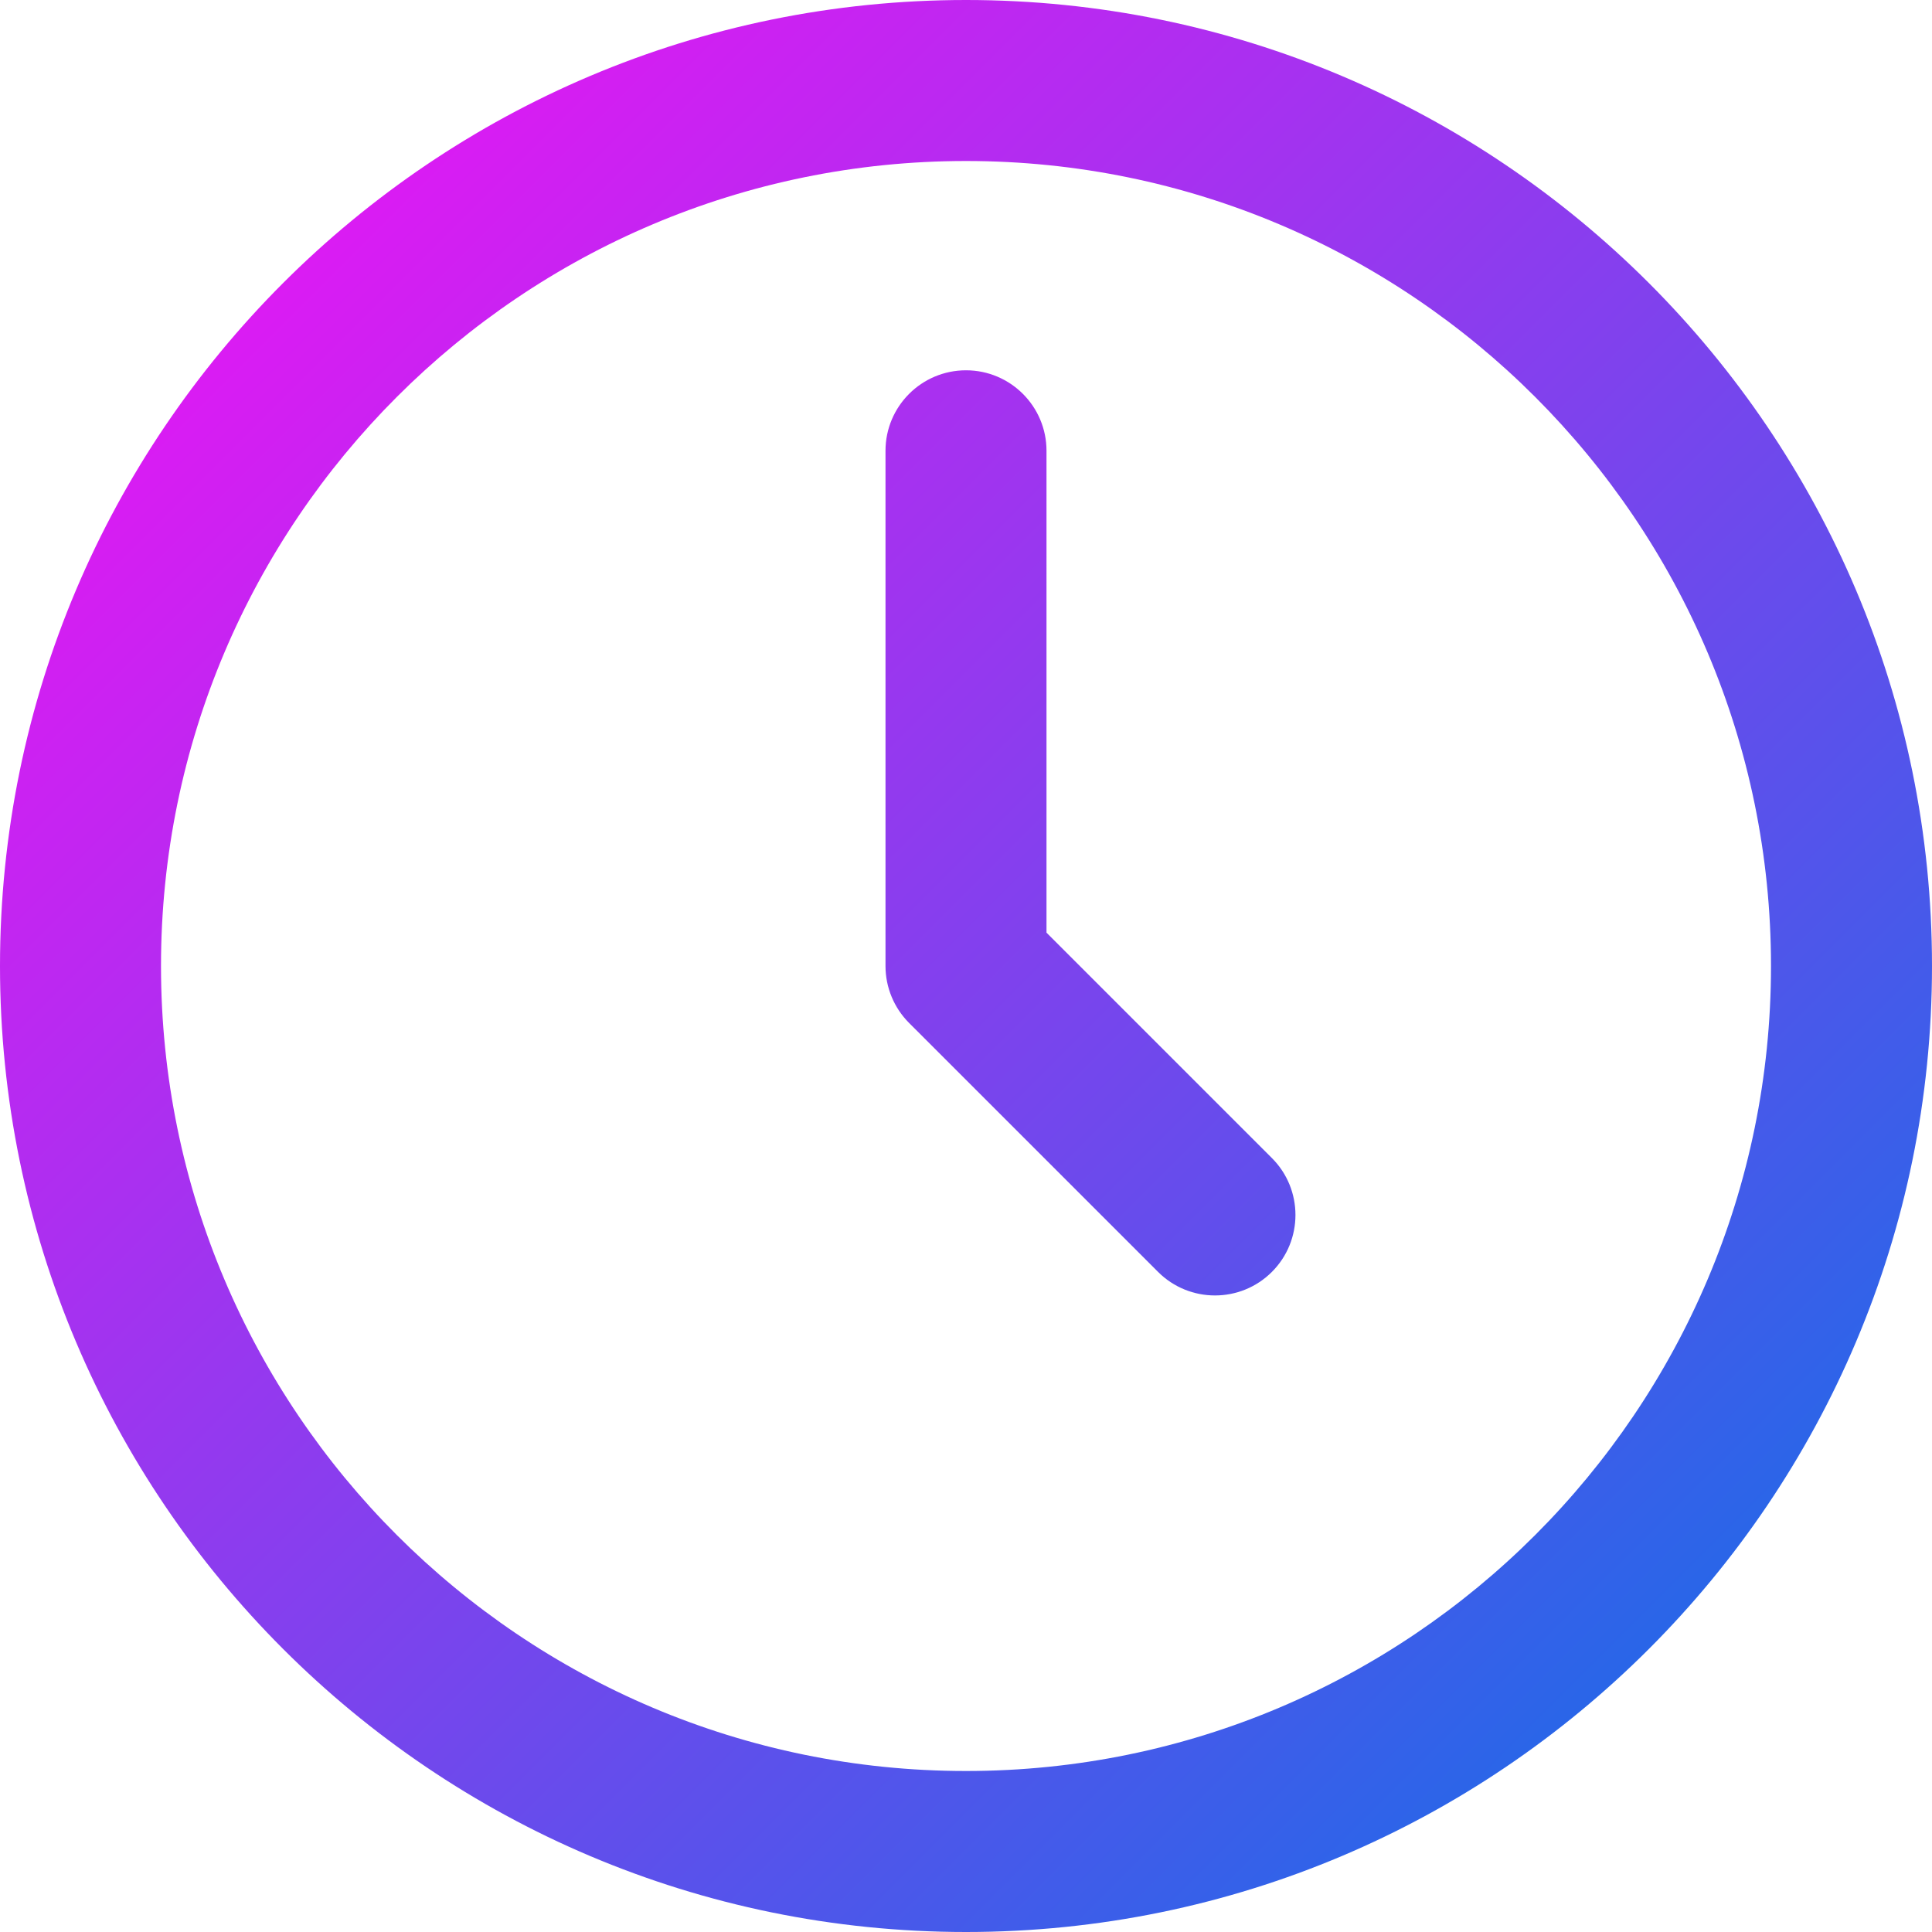<svg xmlns="http://www.w3.org/2000/svg" width="120" height="120" fill="none" xmlns:v="https://vecta.io/nano"><g clip-path="url(#B)"><path fill-rule="evenodd" d="M60 0C26.885 0 0 26.885 0 60s26.885 60 60 60 60-26.885 60-60S93.115 0 60 0zm0 10c27.596 0 50 22.404 50 50s-22.404 50-50 50-50-22.404-50-50 22.404-50 50-50zm-5 18v32c0 1.326.527 2.598 1.464 3.536L71.929 79c1.951 1.951 5.12 1.951 7.071 0s1.951-5.12 0-7.071l-14-14V28c0-2.76-2.24-5-5-5s-5 2.24-5 5z" fill="url(#A)"/></g><defs><linearGradient id="A" x1="0" y1="0" x2="120" y2="120" gradientUnits="userSpaceOnUse"><stop stop-color="#ff0cf5"/><stop offset="1" stop-color="#0575e6"/></linearGradient><clipPath id="B"><path fill="#fff" d="M0 0h120v120H0z"/></clipPath></defs></svg>